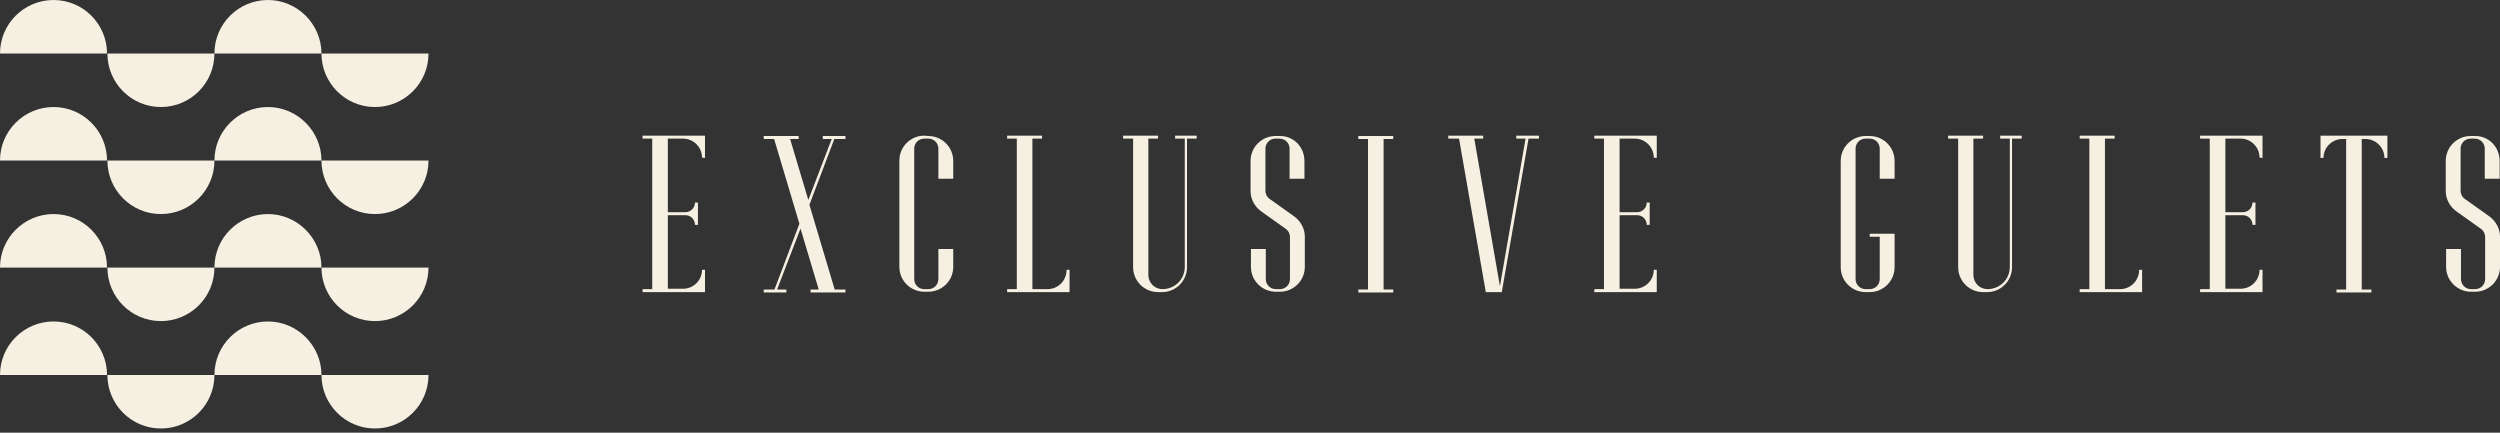 <svg width="312" height="54" viewBox="0 0 312 54" fill="none" xmlns="http://www.w3.org/2000/svg">
<rect x="0" y="0" width="312" height="54" fill="#333333" stroke="none"/>
<path d="M0 6.679C0 2.968 3.015 0 6.679 0C10.389 0 13.357 3.015 13.357 6.679H0Z" fill="#F6F0E3"/>
<path d="M26.762 6.679C26.762 10.389 23.747 13.357 20.082 13.357C16.372 13.357 13.404 10.343 13.404 6.679H26.762Z" fill="#F6F0E3"/>
<path d="M26.762 6.679C26.762 2.968 29.776 -7.62939e-06 33.44 -7.62939e-06C37.105 -7.62939e-06 40.119 3.015 40.119 6.679H26.762Z" fill="#F6F0E3"/>
<path d="M53.477 6.679C53.477 10.389 50.462 13.357 46.798 13.357C43.087 13.357 40.119 10.343 40.119 6.679H53.477Z" fill="#F6F0E3"/>
<path d="M0 20.036C0 16.326 3.015 13.357 6.679 13.357C10.389 13.357 13.357 16.372 13.357 20.036H0Z" fill="#F6F0E3"/>
<path d="M26.762 20.036C26.762 23.747 23.747 26.715 20.082 26.715C16.372 26.715 13.404 23.7 13.404 20.036H26.762Z" fill="#F6F0E3"/>
<path d="M26.762 20.036C26.762 16.326 29.776 13.357 33.44 13.357C37.105 13.357 40.119 16.372 40.119 20.036H26.762Z" fill="#F6F0E3"/>
<path d="M53.477 20.036C53.477 23.747 50.462 26.715 46.798 26.715C43.087 26.715 40.119 23.7 40.119 20.036H53.477Z" fill="#F6F0E3"/>
<path d="M0 33.394C0 29.683 3.015 26.715 6.679 26.715C10.389 26.715 13.357 29.73 13.357 33.394H0Z" fill="#F6F0E3"/>
<path d="M26.762 33.394C26.762 37.104 23.747 40.072 20.082 40.072C16.372 40.072 13.404 37.058 13.404 33.394H26.762Z" fill="#F6F0E3"/>
<path d="M26.762 33.394C26.762 29.683 29.776 26.715 33.44 26.715C37.105 26.715 40.119 29.73 40.119 33.394H26.762Z" fill="#F6F0E3"/>
<path d="M53.477 33.394C53.477 37.104 50.462 40.072 46.798 40.072C43.087 40.072 40.119 37.058 40.119 33.394H53.477Z" fill="#F6F0E3"/>
<path d="M0 46.798C0 43.087 3.015 40.119 6.679 40.119C10.389 40.119 13.357 43.134 13.357 46.798H0Z" fill="#F6F0E3"/>
<path d="M26.762 46.798C26.762 50.508 23.747 53.476 20.082 53.476C16.372 53.476 13.404 50.462 13.404 46.798H26.762Z" fill="#F6F0E3"/>
<path d="M26.762 46.798C26.762 43.087 29.776 40.119 33.44 40.119C37.105 40.119 40.119 43.134 40.119 46.798H26.762Z" fill="#F6F0E3"/>
<path d="M53.477 46.798C53.477 50.508 50.462 53.476 46.798 53.476C43.087 53.476 40.119 50.462 40.119 46.798H53.477Z" fill="#F6F0E3"/>
<path d="M87.612 19.665C87.612 18.366 86.546 17.3 85.247 17.3H83.345V26.483H85.525C86.174 26.483 86.731 25.973 86.731 25.277H87.102V28.06H86.731C86.731 27.411 86.221 26.854 85.525 26.854H83.345V36.037H85.247C86.546 36.037 87.612 34.971 87.612 33.672H87.983V36.455H80.191V36.084H81.397V17.3H80.191V16.929H87.983V19.712L87.612 19.665Z" fill="#F6F0E3"/>
<path d="M101.016 25.555L104.17 36.13H105.515V36.501H101.155V36.13H102.176L99.903 28.524L96.981 36.13H98.141V36.501H95.311V36.13H96.656L99.764 27.921L96.61 17.346H95.311V16.975H99.671V17.346H98.605L100.877 24.953L103.799 17.346H102.686V16.975H105.515V17.346H104.124L101.016 25.555Z" fill="#F6F0E3"/>
<path d="M115.858 16.975C117.574 16.975 118.965 18.366 118.965 20.083V22.309H117.11V18.552C117.11 17.856 116.554 17.3 115.858 17.3H115.348C114.652 17.3 114.095 17.856 114.095 18.552V34.831C114.095 35.527 114.652 36.084 115.348 36.084H115.858C116.554 36.084 117.11 35.527 117.11 34.831V31.075H118.965V33.301C118.965 35.017 117.574 36.408 115.858 36.408H115.348C113.632 36.408 112.24 35.017 112.24 33.301V20.036C112.24 18.32 113.632 16.929 115.348 16.929L115.858 16.975Z" fill="#F6F0E3"/>
<path d="M133.111 33.672H133.482V36.455H125.69V36.084H126.896V17.3H125.69V16.929H130.05V17.3H128.844V36.084H130.746C132.044 36.084 133.111 35.017 133.111 33.672Z" fill="#F6F0E3"/>
<path d="M149.344 16.929V17.3H148.138V33.347C148.138 35.063 146.747 36.455 145.031 36.455H144.521C142.805 36.455 141.413 35.063 141.413 33.347V17.3H140.161V16.929H144.521V17.3H143.315V34.321C143.315 35.295 144.103 36.084 145.077 36.084C146.608 36.084 147.86 34.878 147.86 33.301V17.3H146.654V16.929H149.344Z" fill="#F6F0E3"/>
<path d="M162.794 20.083V22.309H160.939V18.552C160.939 17.856 160.383 17.3 159.687 17.3H159.177C158.481 17.3 157.925 17.856 157.925 18.552V23.793C157.925 24.21 158.11 24.581 158.435 24.813L161.496 26.993C162.331 27.596 162.841 28.524 162.841 29.544V33.301C162.841 35.017 161.449 36.408 159.733 36.408H159.223C157.507 36.408 156.116 35.017 156.116 33.301V31.075H157.971V34.831C157.971 35.527 158.527 36.084 159.223 36.084H159.733C160.429 36.084 160.986 35.527 160.986 34.831V29.59C160.986 29.173 160.8 28.802 160.475 28.57L157.414 26.39C156.579 25.787 156.069 24.86 156.069 23.839V20.083C156.069 18.366 157.461 16.975 159.177 16.975H159.687C161.403 16.929 162.794 18.32 162.794 20.083Z" fill="#F6F0E3"/>
<path d="M172.673 17.346V36.13H173.879V36.501H169.52V36.13H170.725V17.346H169.52V16.975H173.879V17.346H172.673Z" fill="#F6F0E3"/>
<path d="M192.06 16.929V17.3H190.762L187.422 36.455H185.428L182.089 17.3H180.744V16.929H185.103V17.3H183.99L187.19 35.713L190.391 17.3H189.231V16.929H192.06Z" fill="#F6F0E3"/>
<path d="M206.392 19.665C206.392 18.366 205.325 17.3 204.027 17.3H202.125V26.483H204.305C204.954 26.483 205.511 25.973 205.511 25.277H205.882V28.06H205.511C205.511 27.411 205.001 26.854 204.305 26.854H202.125V36.037H204.027C205.325 36.037 206.392 34.971 206.392 33.672H206.763V36.455H198.971V36.084H200.177V17.3H198.971V16.929H206.763V19.712L206.392 19.665Z" fill="#F6F0E3"/>
<path d="M236.446 33.347C236.446 35.063 235.055 36.455 233.339 36.455H232.829C231.113 36.455 229.721 35.063 229.721 33.347V20.083C229.721 18.366 231.113 16.975 232.829 16.975H233.339C235.055 16.975 236.446 18.366 236.446 20.083V22.309H234.591V18.552C234.591 17.856 234.035 17.3 233.339 17.3H232.829C232.133 17.3 231.576 17.856 231.576 18.552V34.831C231.576 35.527 232.133 36.084 232.829 36.084H233.339C234.035 36.084 234.591 35.527 234.591 34.831V29.544H233.339V29.173H236.446V33.347Z" fill="#F6F0E3"/>
<path d="M252.309 16.929V17.3H251.103V33.347C251.103 35.063 249.711 36.455 247.995 36.455H247.485C245.769 36.455 244.378 35.063 244.378 33.347V17.3H243.125V16.929H247.485V17.3H246.279V34.321C246.279 35.295 247.068 36.084 248.042 36.084C249.572 36.084 250.824 34.878 250.824 33.301V17.3H249.619V16.929H252.309Z" fill="#F6F0E3"/>
<path d="M266.965 33.672H267.336V36.455H259.544V36.084H260.75V17.3H259.544V16.929H263.904V17.3H262.698V36.084H264.599C265.898 36.084 266.965 35.017 266.965 33.672Z" fill="#F6F0E3"/>
<path d="M281.992 19.665C281.992 18.366 280.925 17.3 279.627 17.3H277.725V26.483H279.905C280.554 26.483 281.111 25.973 281.111 25.277H281.482V28.06H281.111C281.111 27.411 280.601 26.854 279.905 26.854H277.725V36.037H279.627C280.925 36.037 281.992 34.971 281.992 33.672H282.363V36.455H274.571V36.084H275.777V17.3H274.571V16.929H282.363V19.712L281.992 19.665Z" fill="#F6F0E3"/>
<path d="M297.947 16.929V19.712H297.576C297.576 18.413 296.509 17.346 295.21 17.346H294.746V36.13H295.952V36.501H291.593V36.13H292.798V17.346H292.335C291.036 17.346 289.969 18.413 289.969 19.712H289.598V16.929H297.947Z" fill="#F6F0E3"/>
<path d="M311.954 20.083V22.309H310.098V18.552C310.098 17.856 309.542 17.3 308.846 17.3H308.336C307.64 17.3 307.084 17.856 307.084 18.552V23.793C307.084 24.21 307.269 24.581 307.594 24.813L310.655 26.993C311.49 27.596 312 28.524 312 29.544V33.301C312 35.017 310.609 36.408 308.893 36.408H308.382C306.666 36.408 305.275 35.017 305.275 33.301V31.075H307.13V34.831C307.13 35.527 307.687 36.084 308.382 36.084H308.893C309.588 36.084 310.145 35.527 310.145 34.831V29.59C310.145 29.173 309.959 28.802 309.635 28.57L306.573 26.39C305.739 25.787 305.229 24.86 305.229 23.839V20.083C305.229 18.366 306.62 16.975 308.336 16.975H308.846C310.562 16.929 311.954 18.32 311.954 20.083Z" fill="#F6F0E3"/>
</svg>
